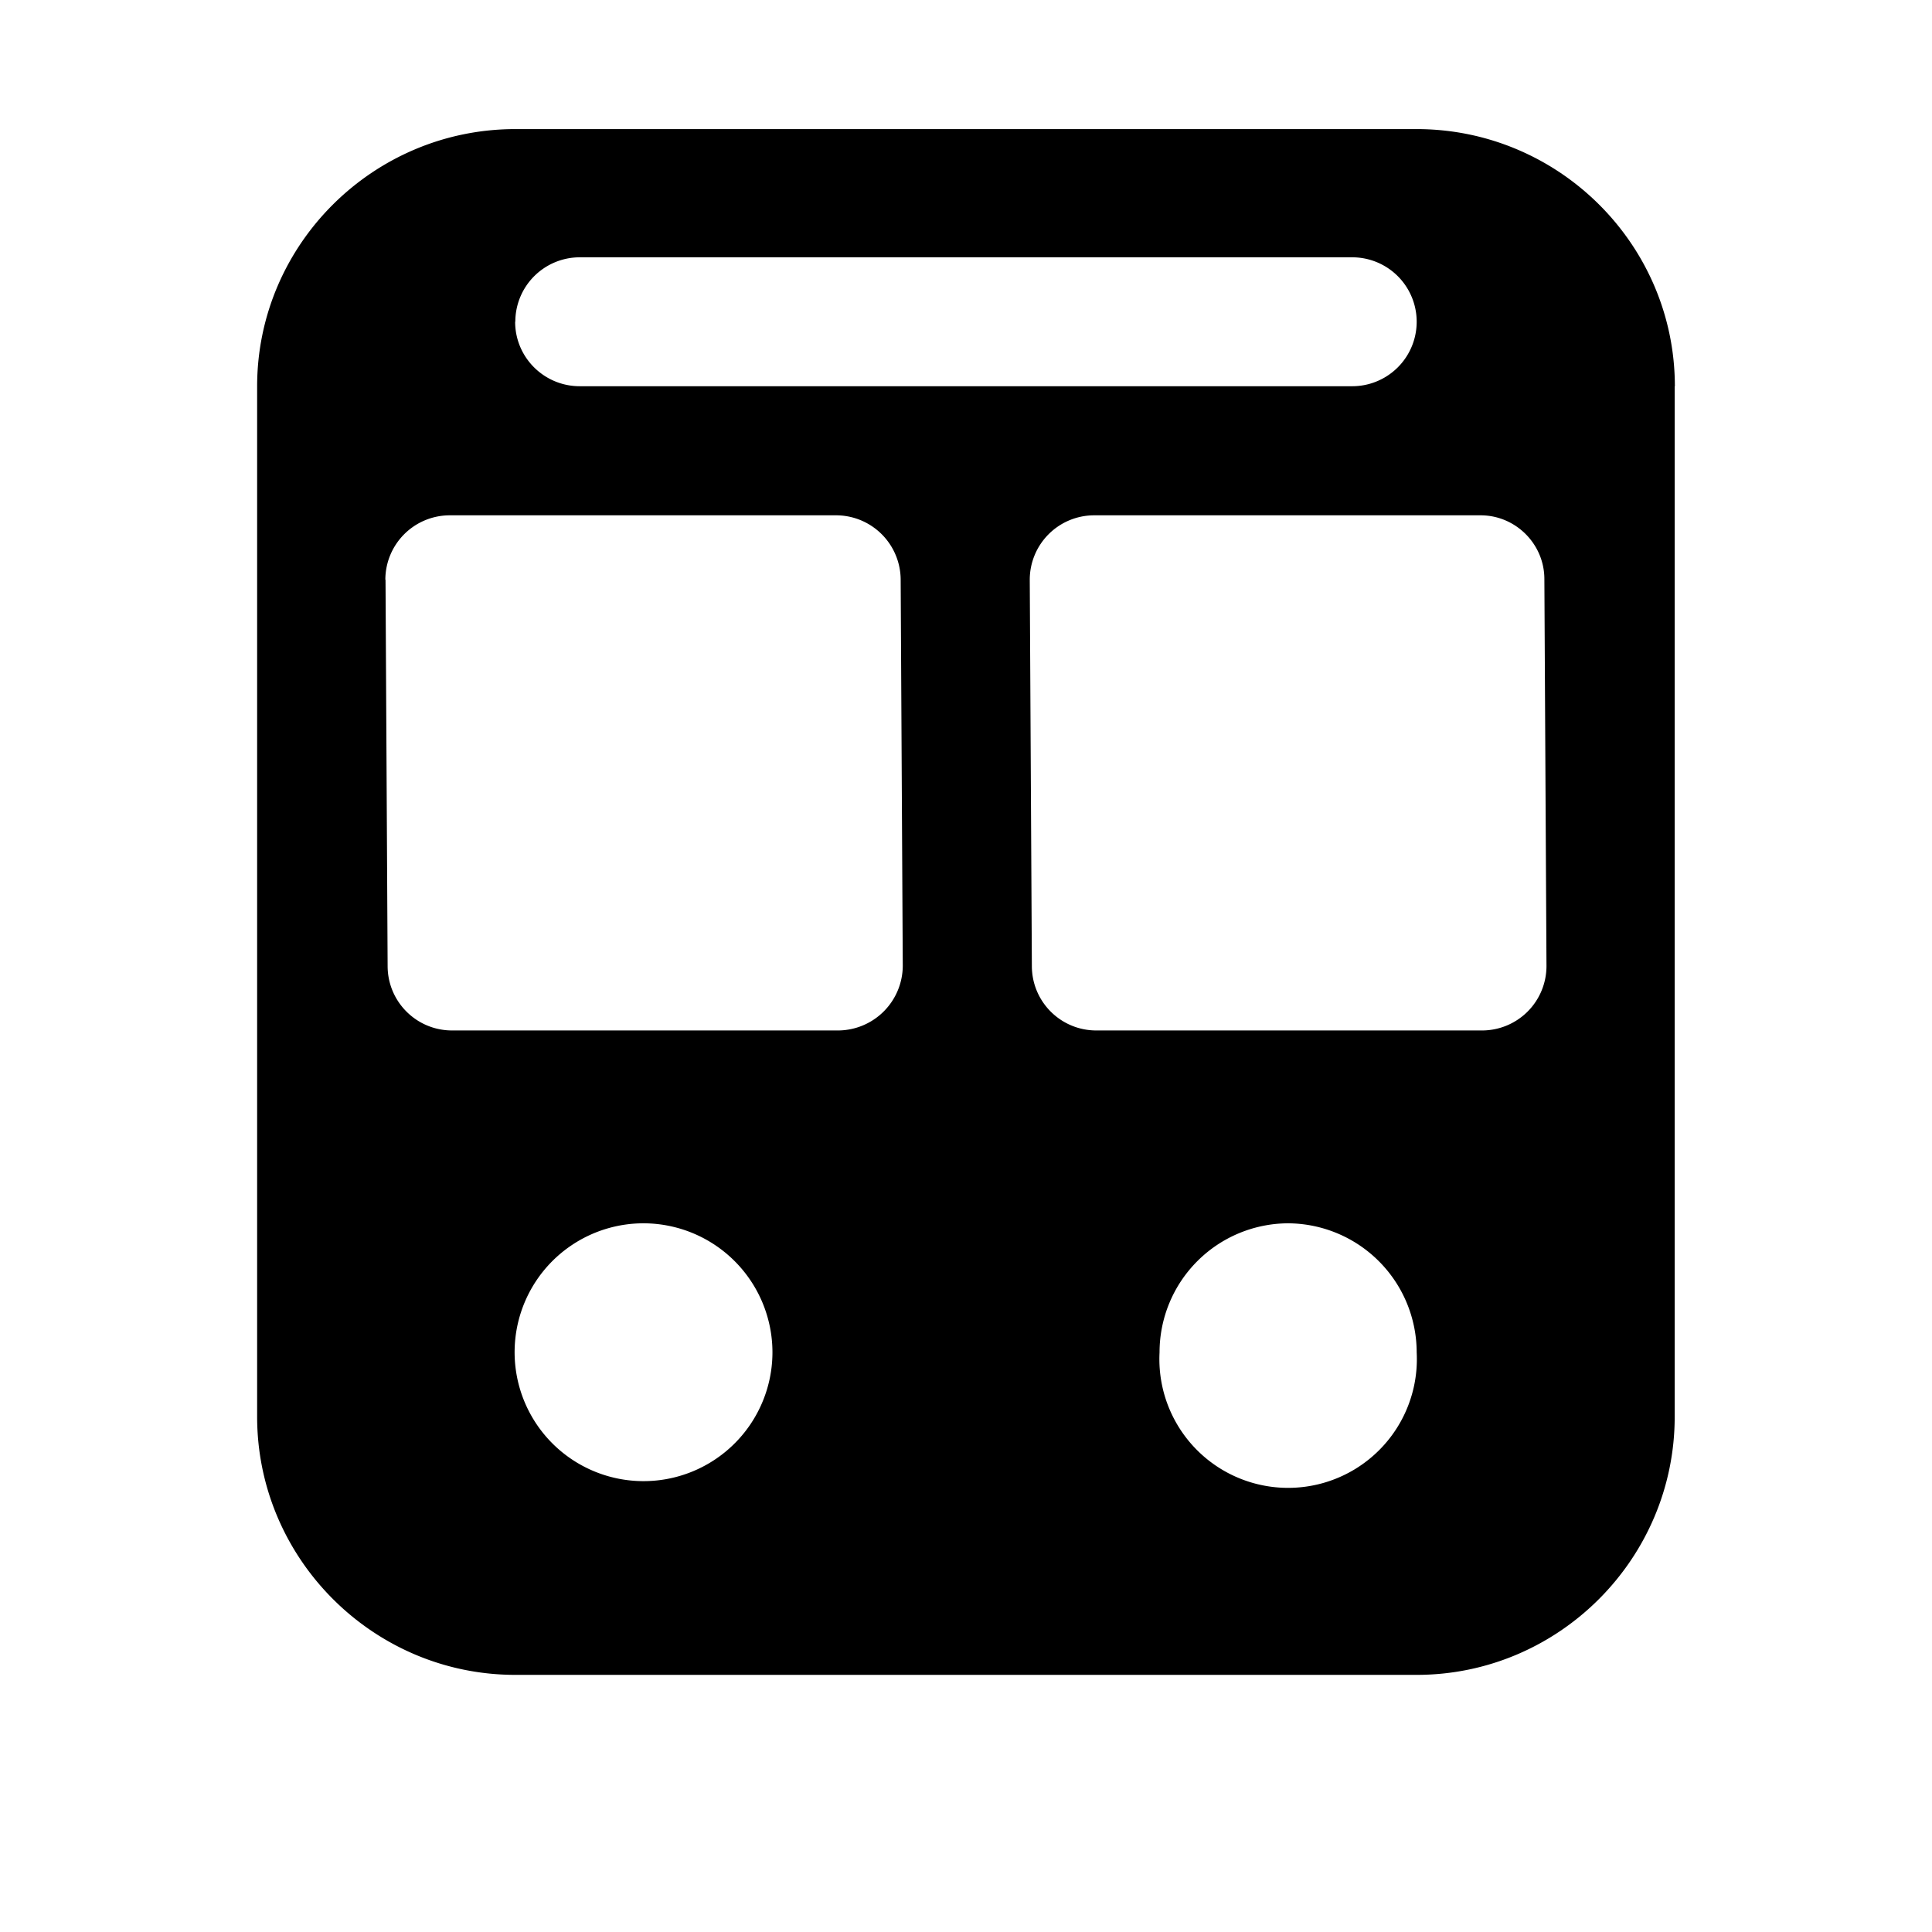 <svg xmlns="http://www.w3.org/2000/svg" width="11" height="11"><path style="stroke:none;fill-rule:nonzero;fill:#000;fill-opacity:1" d="M9.535 2.2v5.866c0 .809-.66 1.47-1.469 1.47H2.934c-.809 0-1.47-.661-1.47-1.47V2.2c0-.808.661-1.465 1.47-1.465h5.132c.809 0 1.47.657 1.47 1.465zM6.602 7.7a.733.733 0 1 0 1.464 0 .736.736 0 0 0-.734-.735.735.735 0 0 0-.73.734zm-2.204 0a.735.735 0 0 0-.73-.735.734.734 0 1 0 .73.734zM2.195 3.3l.012 2.2c0 .203.164.367.367.367h2.2A.37.37 0 0 0 5.14 5.5l-.012-2.203a.368.368 0 0 0-.367-.363h-2.2a.367.367 0 0 0-.367.367zm3.668 0 .012 2.2c0 .203.164.367.367.367h2.196a.367.367 0 0 0 .367-.367l-.012-2.203c0-.2-.164-.363-.363-.363h-2.2a.367.367 0 0 0-.367.367zm-2.93-1.468c0 .203.165.367.368.367h4.398a.367.367 0 1 0 0-.734H3.301a.367.367 0 0 0-.367.367zm0 0"/></svg>